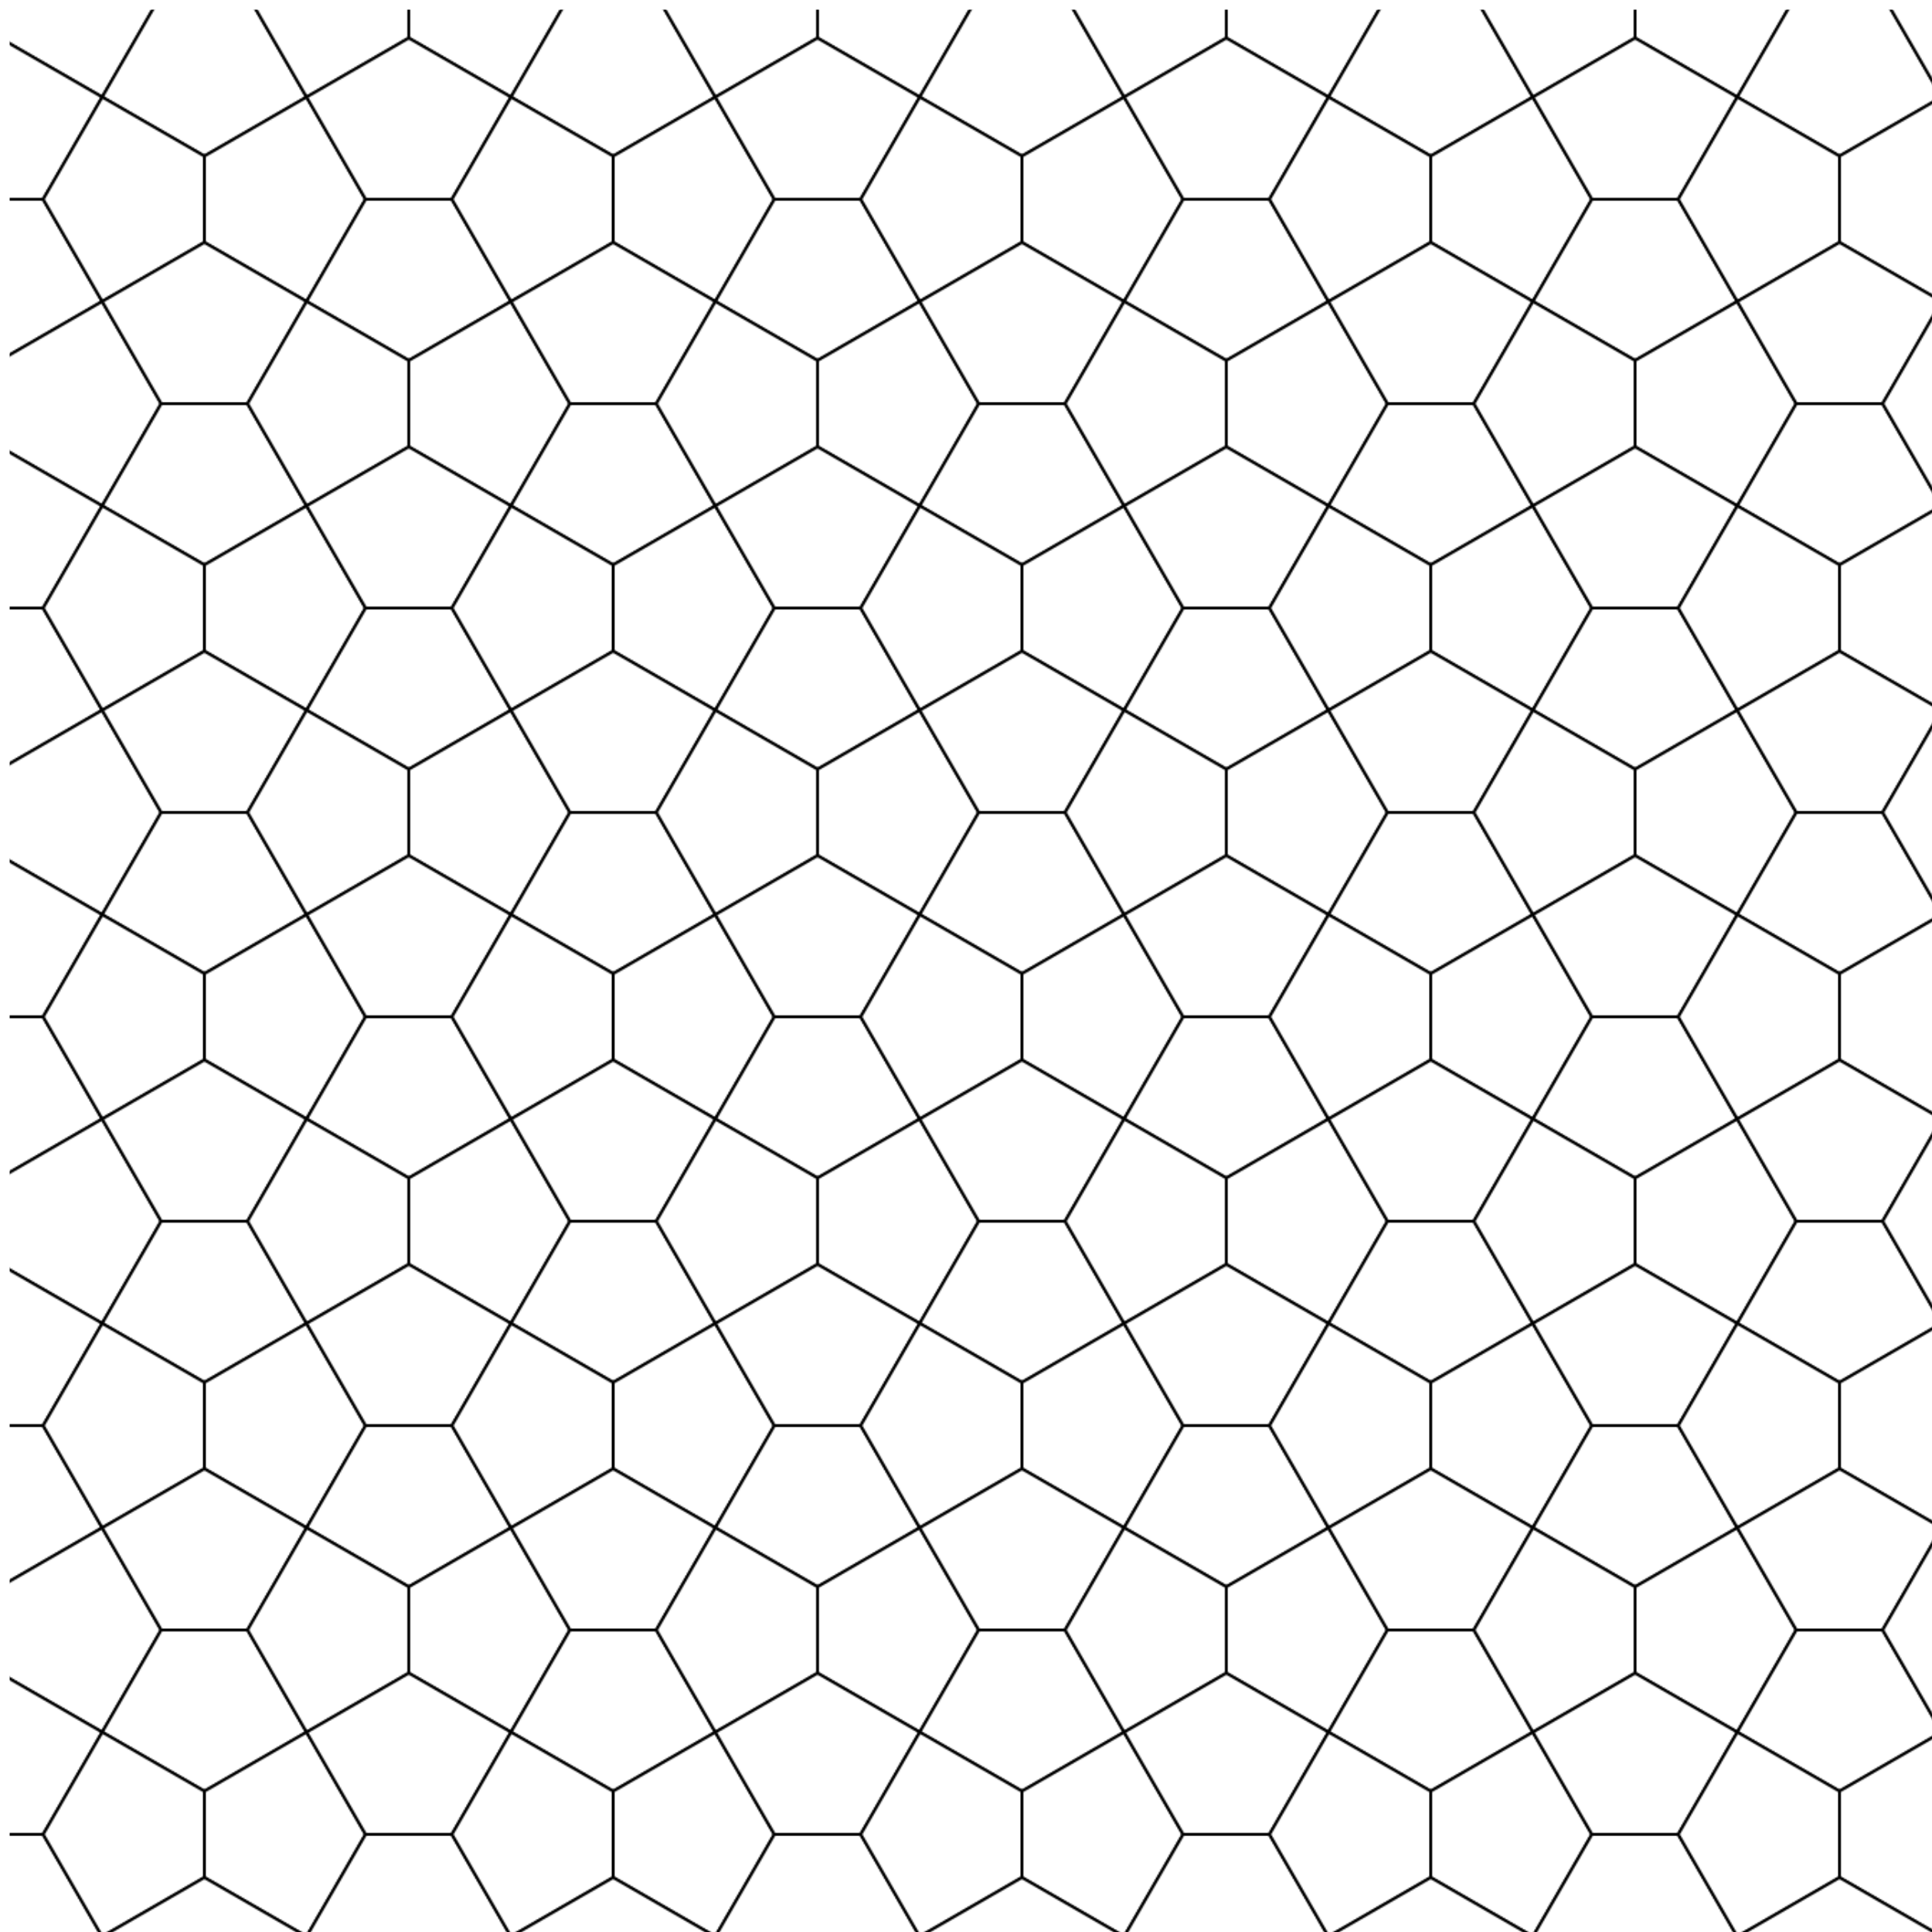 <?xml version="1.0" encoding="UTF-8" standalone="no"?>
<svg
   xmlns:dc="http://purl.org/dc/elements/1.1/"
   xmlns:cc="http://creativecommons.org/ns#"
   xmlns:rdf="http://www.w3.org/1999/02/22-rdf-syntax-ns#"
   xmlns:svg="http://www.w3.org/2000/svg"
   xmlns="http://www.w3.org/2000/svg"
   xmlns:xlink="http://www.w3.org/1999/xlink"
   xmlns:sodipodi="http://sodipodi.sourceforge.net/DTD/sodipodi-0.dtd"
   xmlns:inkscape="http://www.inkscape.org/namespaces/inkscape"
   id="Tiling_Dual_Semiregular_3_3_4_3_4_Cairo_Pentagonal"
   version="1.1"
   width="400"
   height="400"
   sodipodi:version="0.32"
   inkscape:version="0.46"
   sodipodi:docname="my_cairo_pent3.svg"
   inkscape:output_extension="org.inkscape.output.svg.inkscape">
  <sodipodi:namedview
     inkscape:window-height="724"
     inkscape:window-width="1126"
     inkscape:pageshadow="2"
     inkscape:pageopacity="0.0"
     guidetolerance="10.0"
     gridtolerance="10.0"
     objecttolerance="10.0"
     borderopacity="1.0"
     bordercolor="#666666"
     pagecolor="#ffffff"
     id="base"
     showgrid="false"
     inkscape:zoom="0.87327687"
     inkscape:cx="375.23248"
     inkscape:cy="-358.59892"
     inkscape:window-x="61"
     inkscape:window-y="26"
     inkscape:current-layer="Tiling_Dual_Semiregular_3_3_4_3_4_Cairo_Pentagonal" />
  <defs
     id="defs2829">
    <marker
       inkscape:stockid="Arrow1Lend"
       orient="auto"
       refY="0.0"
       refX="0.0"
       id="Arrow1Lend"
       style="overflow:visible;">
      <path
         id="path4476"
         d="M 0.0,0.0 L 5.0,-5.0 L -12.5,0.0 L 5.0,5.0 L 0.0,0.0 z "
         style="fill-rule:evenodd;stroke:#000000;stroke-width:1.0pt;marker-start:none;"
         transform="scale(0.8) rotate(180) translate(12.5,0)" />
    </marker>
    <marker
       inkscape:stockid="Arrow1Sstart"
       orient="auto"
       refY="0.0"
       refX="0.0"
       id="Arrow1Sstart"
       style="overflow:visible">
      <path
         id="path4485"
         d="M 0.0,0.0 L 5.0,-5.0 L -12.5,0.0 L 5.0,5.0 L 0.0,0.0 z "
         style="fill-rule:evenodd;stroke:#000000;stroke-width:1.0pt;marker-start:none"
         transform="scale(0.2) translate(6,0)" />
    </marker>
    <inkscape:perspective
       sodipodi:type="inkscape:persp3d"
       inkscape:vp_x="0 : 200 : 1"
       inkscape:vp_y="0 : 1000 : 0"
       inkscape:vp_z="400 : 200 : 1"
       inkscape:persp3d-origin="200 : 133.33333 : 1"
       id="perspective2853" />
<!--   <polygon id="A_Pentagon" stroke-width="2" stroke="#000000" points="0,0 0,73.205 86.6025,123.205 136.6025,36.6025 86.6025,-50"/> -->    <polygon
       id="A_Pentagon"
       stroke-width="2"
       stroke="#000000"
       points="0,0 0,60 71,101 112,30 71,-41" />
    <pattern
       id="The_Pattern"
       patternUnits="userSpaceOnUse"
       patternTransform="matrix(0.298,0,0,0.298,0,-10)"
       width="284"
       height="284">
      <g
         id="A_Set">
        <use
           xlink:href="#A_Pentagon"
           fill="#FFFFFF"
           id="use2834" />
        <use
           xlink:href="#A_Pentagon"
           fill="#FFFFFF"
           transform="translate(172, 30) rotate(90)"
           id="use2836" />
        <use
           xlink:href="#A_Pentagon"
           fill="#FFFFFF"
           transform="translate(112, 30) rotate(-90)"
           id="use2838" />
        <use
           xlink:href="#A_Pentagon"
           fill="#FFFFFF"
           transform="translate(284, 60) scale(-1, -1)"
           id="use2840" />
      </g>
      <use
         xlink:href="#A_Set"
         transform="translate(142, 142)"
         id="use2842" />
      <use
         xlink:href="#A_Set"
         transform="translate(-142, 142)"
         id="use2844" />
      <use
         xlink:href="#A_Set"
         transform="translate(0, 284)"
         id="use2846" />
    </pattern>
  </defs>
  <rect
     x="2"
     y="2"
     height="1197.354"
     width="798.104"
     id="rect2848"
     style="fill:url(#The_Pattern);stroke:#000000;stroke-width:0;stroke-miterlimit:4;stroke-dasharray:0,0;stroke-dashoffset:0;stroke-opacity:1" />
</svg>
